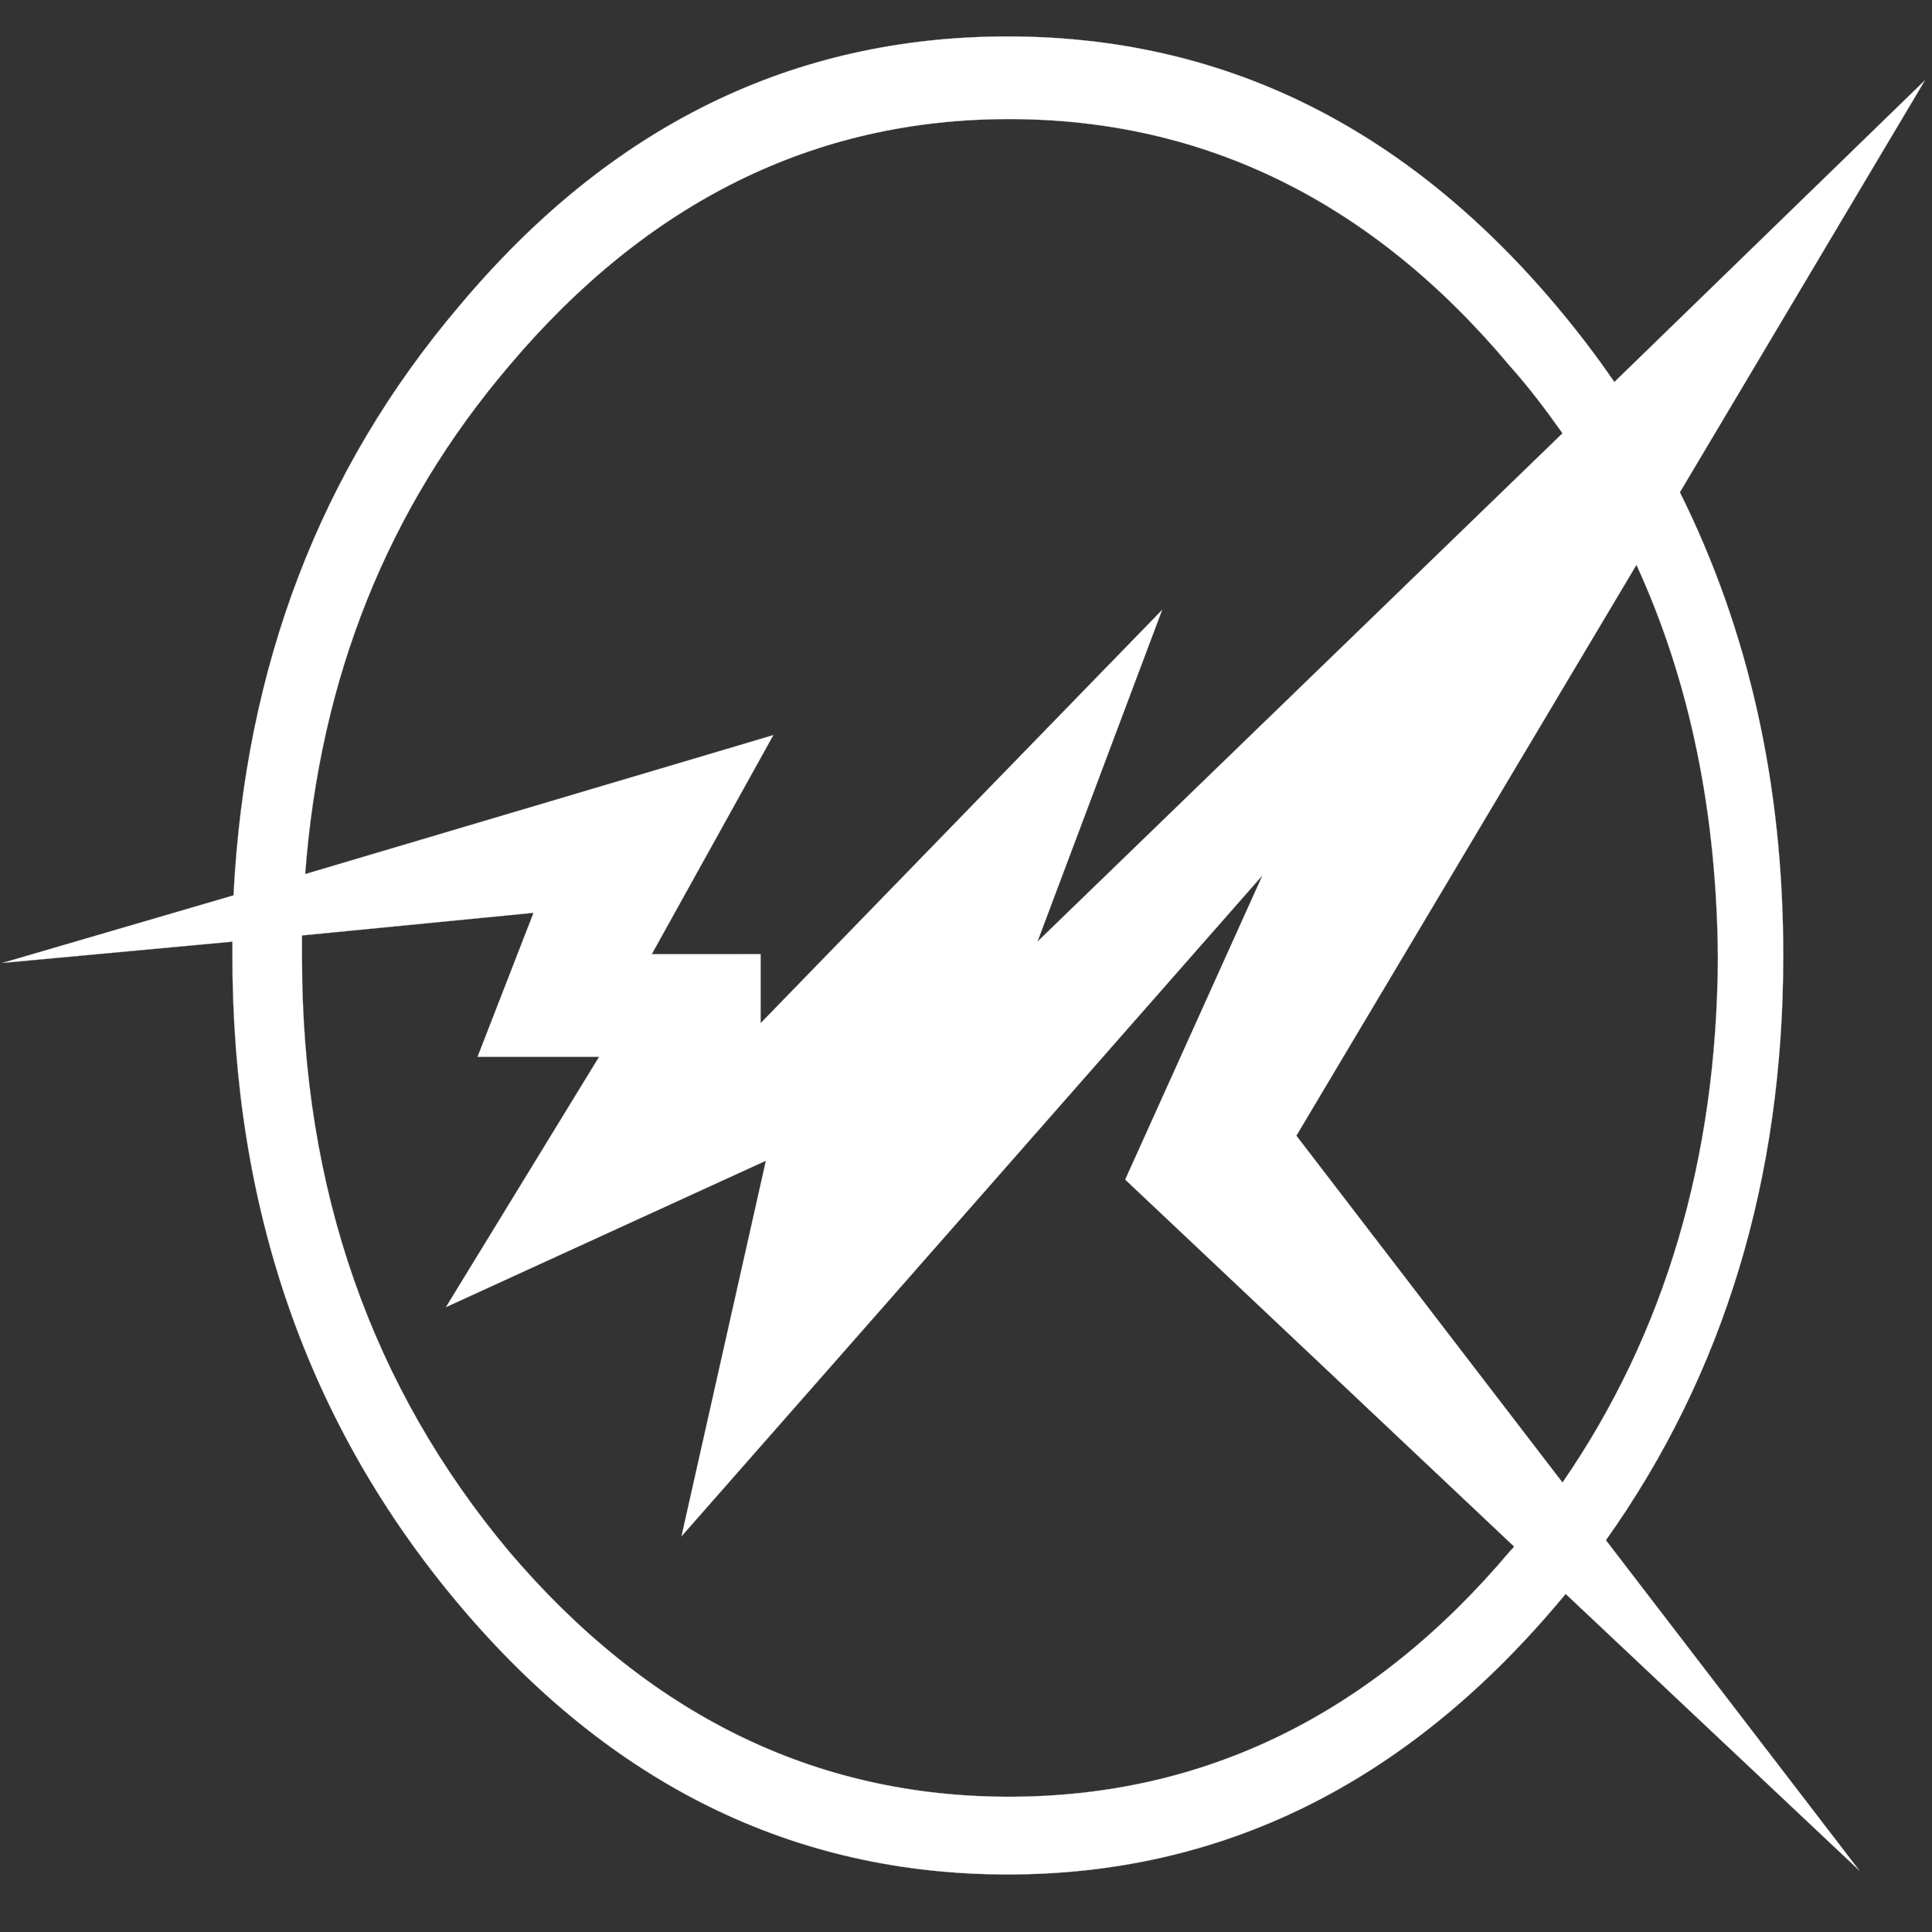 <?xml version="1.0" encoding="UTF-8" standalone="no"?>
<!-- Creator: CorelDRAW X8 -->

<svg
   xmlns:dc="http://purl.org/dc/elements/1.1/"
   xmlns:cc="http://creativecommons.org/ns#"
   xmlns:rdf="http://www.w3.org/1999/02/22-rdf-syntax-ns#"
   xmlns:svg="http://www.w3.org/2000/svg"
   xmlns="http://www.w3.org/2000/svg"
   xmlns:xlink="http://www.w3.org/1999/xlink"
   xmlns:sodipodi="http://sodipodi.sourceforge.net/DTD/sodipodi-0.dtd"
   xmlns:inkscape="http://www.inkscape.org/namespaces/inkscape"
   xml:space="preserve"
   width="210mm"
   height="210mm"
   version="1.1"
   style="shape-rendering:geometricPrecision; text-rendering:geometricPrecision; image-rendering:optimizeQuality; fill-rule:evenodd; clip-rule:evenodd"
   viewBox="0 0 21000 21000"
   id="svg401"
   sodipodi:docname="zik.svg"
   inkscape:version="0.92.4 (5da689c313, 2019-01-14)"><rect x="0" y="0" width="21000" height="21000" fill="#333333" stroke="none"/><sodipodi:namedview
   pagecolor="#ffffff"
   bordercolor="#666666"
   borderopacity="1"
   objecttolerance="10"
   gridtolerance="10"
   guidetolerance="10"
   inkscape:pageopacity="0"
   inkscape:pageshadow="2"
   inkscape:window-width="1920"
   inkscape:window-height="1028"
   id="namedview403"
   showgrid="false"
   inkscape:zoom="0.59468255"
   inkscape:cx="-103.61931"
   inkscape:cy="399.97778"
   inkscape:window-x="1352"
   inkscape:window-y="-8"
   inkscape:window-maximized="1"
   inkscape:current-layer="layer3" />
 <defs
   id="defs4"><linearGradient
   id="linearGradient2245"
   inkscape:collect="always"><stop
     id="stop2241"
     offset="0"
     style="stop-color:#8fa5b5;stop-opacity:1" /><stop
     style="stop-color:#9aaebc;stop-opacity:1;"
     offset="0.356"
     id="stop2251" /><stop
     style="stop-color:#ffffff;stop-opacity:1"
     offset="0.514"
     id="stop2247" /><stop
     id="stop2249"
     offset="0.626"
     style="stop-color:#ccd5dd;stop-opacity:1;" /><stop
     id="stop2243"
     offset="1"
     style="stop-color:#c9d3db;stop-opacity:1" /></linearGradient>
  <style
   type="text/css"
   id="style2">
   <![CDATA[
    .str0 {stroke:#9BA0AE;stroke-width:70.56;stroke-linecap:round;stroke-linejoin:round}
    .fil1 {fill:none;fill-rule:nonzero}
    .fil0 {fill:#9BA0AE;fill-rule:nonzero}
   ]]>
  </style>
 
  
  
 
   
   
  <linearGradient
   inkscape:collect="always"
   xlink:href="#linearGradient2245"
   id="linearGradient2229-5"
   x1="3000.88"
   y1="11117"
   x2="14995.619"
   y2="11054.079"
   gradientUnits="userSpaceOnUse" /><linearGradient
   inkscape:collect="always"
   xlink:href="#linearGradient2245"
   id="linearGradient2690"
   gradientUnits="userSpaceOnUse"
   x1="3000.88"
   y1="11117"
   x2="14995.619"
   y2="11054.079" /><filter
   inkscape:label="Metal Casting"
   inkscape:menu="Bevels"
   inkscape:menu-tooltip="Smooth drop-like bevel with metallic finish"
   style="color-interpolation-filters:sRGB;"
   id="filter1040"><feColorMatrix
     values="0.37"
     type="saturate"
     in="SourceGraphic"
     result="result1"
     id="feColorMatrix1030" /><feGaussianBlur
     stdDeviation="7"
     in="SourceAlpha"
     id="feGaussianBlur1032" /><feSpecularLighting
     specularExponent="8"
     specularConstant="3.88"
     surfaceScale="10"
     id="feSpecularLighting1036"><feDistantLight
       azimuth="225"
       elevation="17"
       id="feDistantLight1034" /></feSpecularLighting><feComposite
     in2="result1"
     operator="atop"
     id="feComposite1038" /></filter><filter
   inkscape:menu-tooltip="Bright metallic effect for any color"
   inkscape:menu="Bevels"
   inkscape:label="Bright Metal"
   style="color-interpolation-filters:sRGB;"
   id="filter1690"><feGaussianBlur
     result="result6"
     stdDeviation="8"
     in="SourceGraphic"
     id="feGaussianBlur1670" /><feComposite
     in2="SourceGraphic"
     in="result6"
     operator="xor"
     result="result10"
     id="feComposite1672" /><feGaussianBlur
     result="result2"
     stdDeviation="8"
     id="feGaussianBlur1674" /><feComposite
     in2="SourceGraphic"
     operator="atop"
     in="result10"
     result="result91"
     id="feComposite1676" /><feComposite
     result="result4"
     in="result2"
     operator="xor"
     in2="result91"
     id="feComposite1678" /><feGaussianBlur
     in="result4"
     result="result3"
     stdDeviation="4"
     id="feGaussianBlur1680" /><feSpecularLighting
     result="result5"
     specularExponent="5"
     specularConstant="1.1"
     surfaceScale="18"
     id="feSpecularLighting1684"><feDistantLight
       azimuth="235"
       elevation="55"
       id="feDistantLight1682" /></feSpecularLighting><feComposite
     in="result3"
     k3="1.1"
     k2="0.5"
     operator="arithmetic"
     result="result7"
     in2="result5"
     k1="0.5"
     id="feComposite1686" /><feComposite
     in="result7"
     operator="atop"
     in2="SourceGraphic"
     result="result8"
     id="feComposite1688" /></filter><filter
   inkscape:menu-tooltip="Bright metallic effect for any color"
   inkscape:menu="Bevels"
   inkscape:label="Bright Metal"
   style="color-interpolation-filters:sRGB"
   id="filter1690-2"><feGaussianBlur
     result="result6"
     stdDeviation="8"
     in="SourceGraphic"
     id="feGaussianBlur1670-4" /><feComposite
     in2="SourceGraphic"
     in="result6"
     operator="xor"
     result="result10"
     id="feComposite1672-6" /><feGaussianBlur
     result="result2"
     stdDeviation="8"
     id="feGaussianBlur1674-3" /><feComposite
     in2="SourceGraphic"
     operator="atop"
     in="result10"
     result="result91"
     id="feComposite1676-5" /><feComposite
     result="result4"
     in="result2"
     operator="xor"
     in2="result91"
     id="feComposite1678-7" /><feGaussianBlur
     in="result4"
     result="result3"
     stdDeviation="4"
     id="feGaussianBlur1680-2" /><feSpecularLighting
     result="result5"
     specularExponent="5"
     specularConstant="1.1"
     surfaceScale="18"
     id="feSpecularLighting1684-8"><feDistantLight
       azimuth="235"
       elevation="55"
       id="feDistantLight1682-1" /></feSpecularLighting><feComposite
     k4="0"
     in="result3"
     k3="1.1"
     k2="0.5"
     operator="arithmetic"
     result="result7"
     in2="result5"
     k1="0.5"
     id="feComposite1686-2" /><feComposite
     in="result7"
     operator="atop"
     in2="SourceGraphic"
     result="result8"
     id="feComposite1688-3" /></filter><filter
   inkscape:label="Metal Casting"
   inkscape:menu="Bevels"
   inkscape:menu-tooltip="Smooth drop-like bevel with metallic finish"
   style="color-interpolation-filters:sRGB;"
   id="filter2330"><feColorMatrix
     values="0.37"
     type="saturate"
     in="SourceGraphic"
     result="result1"
     id="feColorMatrix2320" /><feGaussianBlur
     stdDeviation="7"
     in="SourceAlpha"
     id="feGaussianBlur2322" /><feSpecularLighting
     specularExponent="8"
     specularConstant="3.88"
     surfaceScale="10"
     id="feSpecularLighting2326"><feDistantLight
       azimuth="225"
       elevation="17"
       id="feDistantLight2324" /></feSpecularLighting><feComposite
     in2="result1"
     operator="atop"
     id="feComposite2328" /></filter></defs>
 
<g
   inkscape:groupmode="layer"
   id="layer2"
   inkscape:label="Layer 2" /><g
   inkscape:groupmode="layer"
   id="layer4"
   inkscape:label="Layer 4" /><g
   inkscape:groupmode="layer"
   id="layer1"
   inkscape:label="Layer 1"
   style="opacity:1"><g
     inkscape:groupmode="layer"
     id="layer3"
     inkscape:label="Layer 3"><g
       transform="matrix(1.729,0,0,2.049,-5166.657,-12393.275)"
       style="clip-rule:evenodd;opacity:1;fill:#ffffff;fill-opacity:1;fill-rule:evenodd;stroke:url(#linearGradient2229-5);stroke-width:1.005;stroke-linecap:round;stroke-linejoin:bevel;stroke-miterlimit:4;stroke-dasharray:none;image-rendering:optimizeQuality;shape-rendering:geometricPrecision;text-rendering:geometricPrecision"
       id="g397-2"><path
         class="fil0"
         d="m 9324,6242 c -1348,0 -2497,471 -3447,1428 -877,870 -1348,1913 -1421,3128 l -1455,359 1448,-113 c 0,27 0,46 0,73 0,1342 472,2491 1428,3447 950,950 2099,1428 3447,1428 1342,0 2491,-478 3447,-1428 20,-20 40,-40 60,-60 l 1847,1468 -1594,-1753 c 744,-884 1115,-1920 1115,-3102 0,-910 -219,-1727 -650,-2457 l 1541,-2186 -1953,1601 c -113,-139 -233,-272 -366,-405 -956,-957 -2105,-1428 -3447,-1428 z m -4437,4769 v 0 l 1455,-120 -352,764 h 764 l -963,1328 2012,-777 -531,1993 3653,-3507 -863,1614 2444,1946 c -7,13 -14,13 -27,27 -863,863 -1919,1301 -3148,1301 -1222,0 -2272,-438 -3142,-1301 -863,-870 -1302,-1920 -1302,-3149 0,-40 0,-79 0,-119 z m 2883,465 v 0 -366 h -684 l 764,-1162 -2943,737 c 93,-1042 518,-1939 1282,-2696 870,-870 1920,-1309 3142,-1309 1229,0 2285,439 3148,1309 120,113 226,232 332,358 l -3301,2697 784,-1760 z m 3368,597 v 0 l 2138,-3028 c 339,624 505,1321 512,2085 -7,1063 -332,1993 -977,2783 z"
         id="path395-1"
         inkscape:connector-curvature="0"
         style="fill:#ffffff;fill-opacity:1;fill-rule:nonzero;stroke:url(#linearGradient2690);stroke-width:1.005;stroke-linecap:round;stroke-linejoin:bevel;stroke-miterlimit:4;stroke-dasharray:none" /></g></g></g></svg>